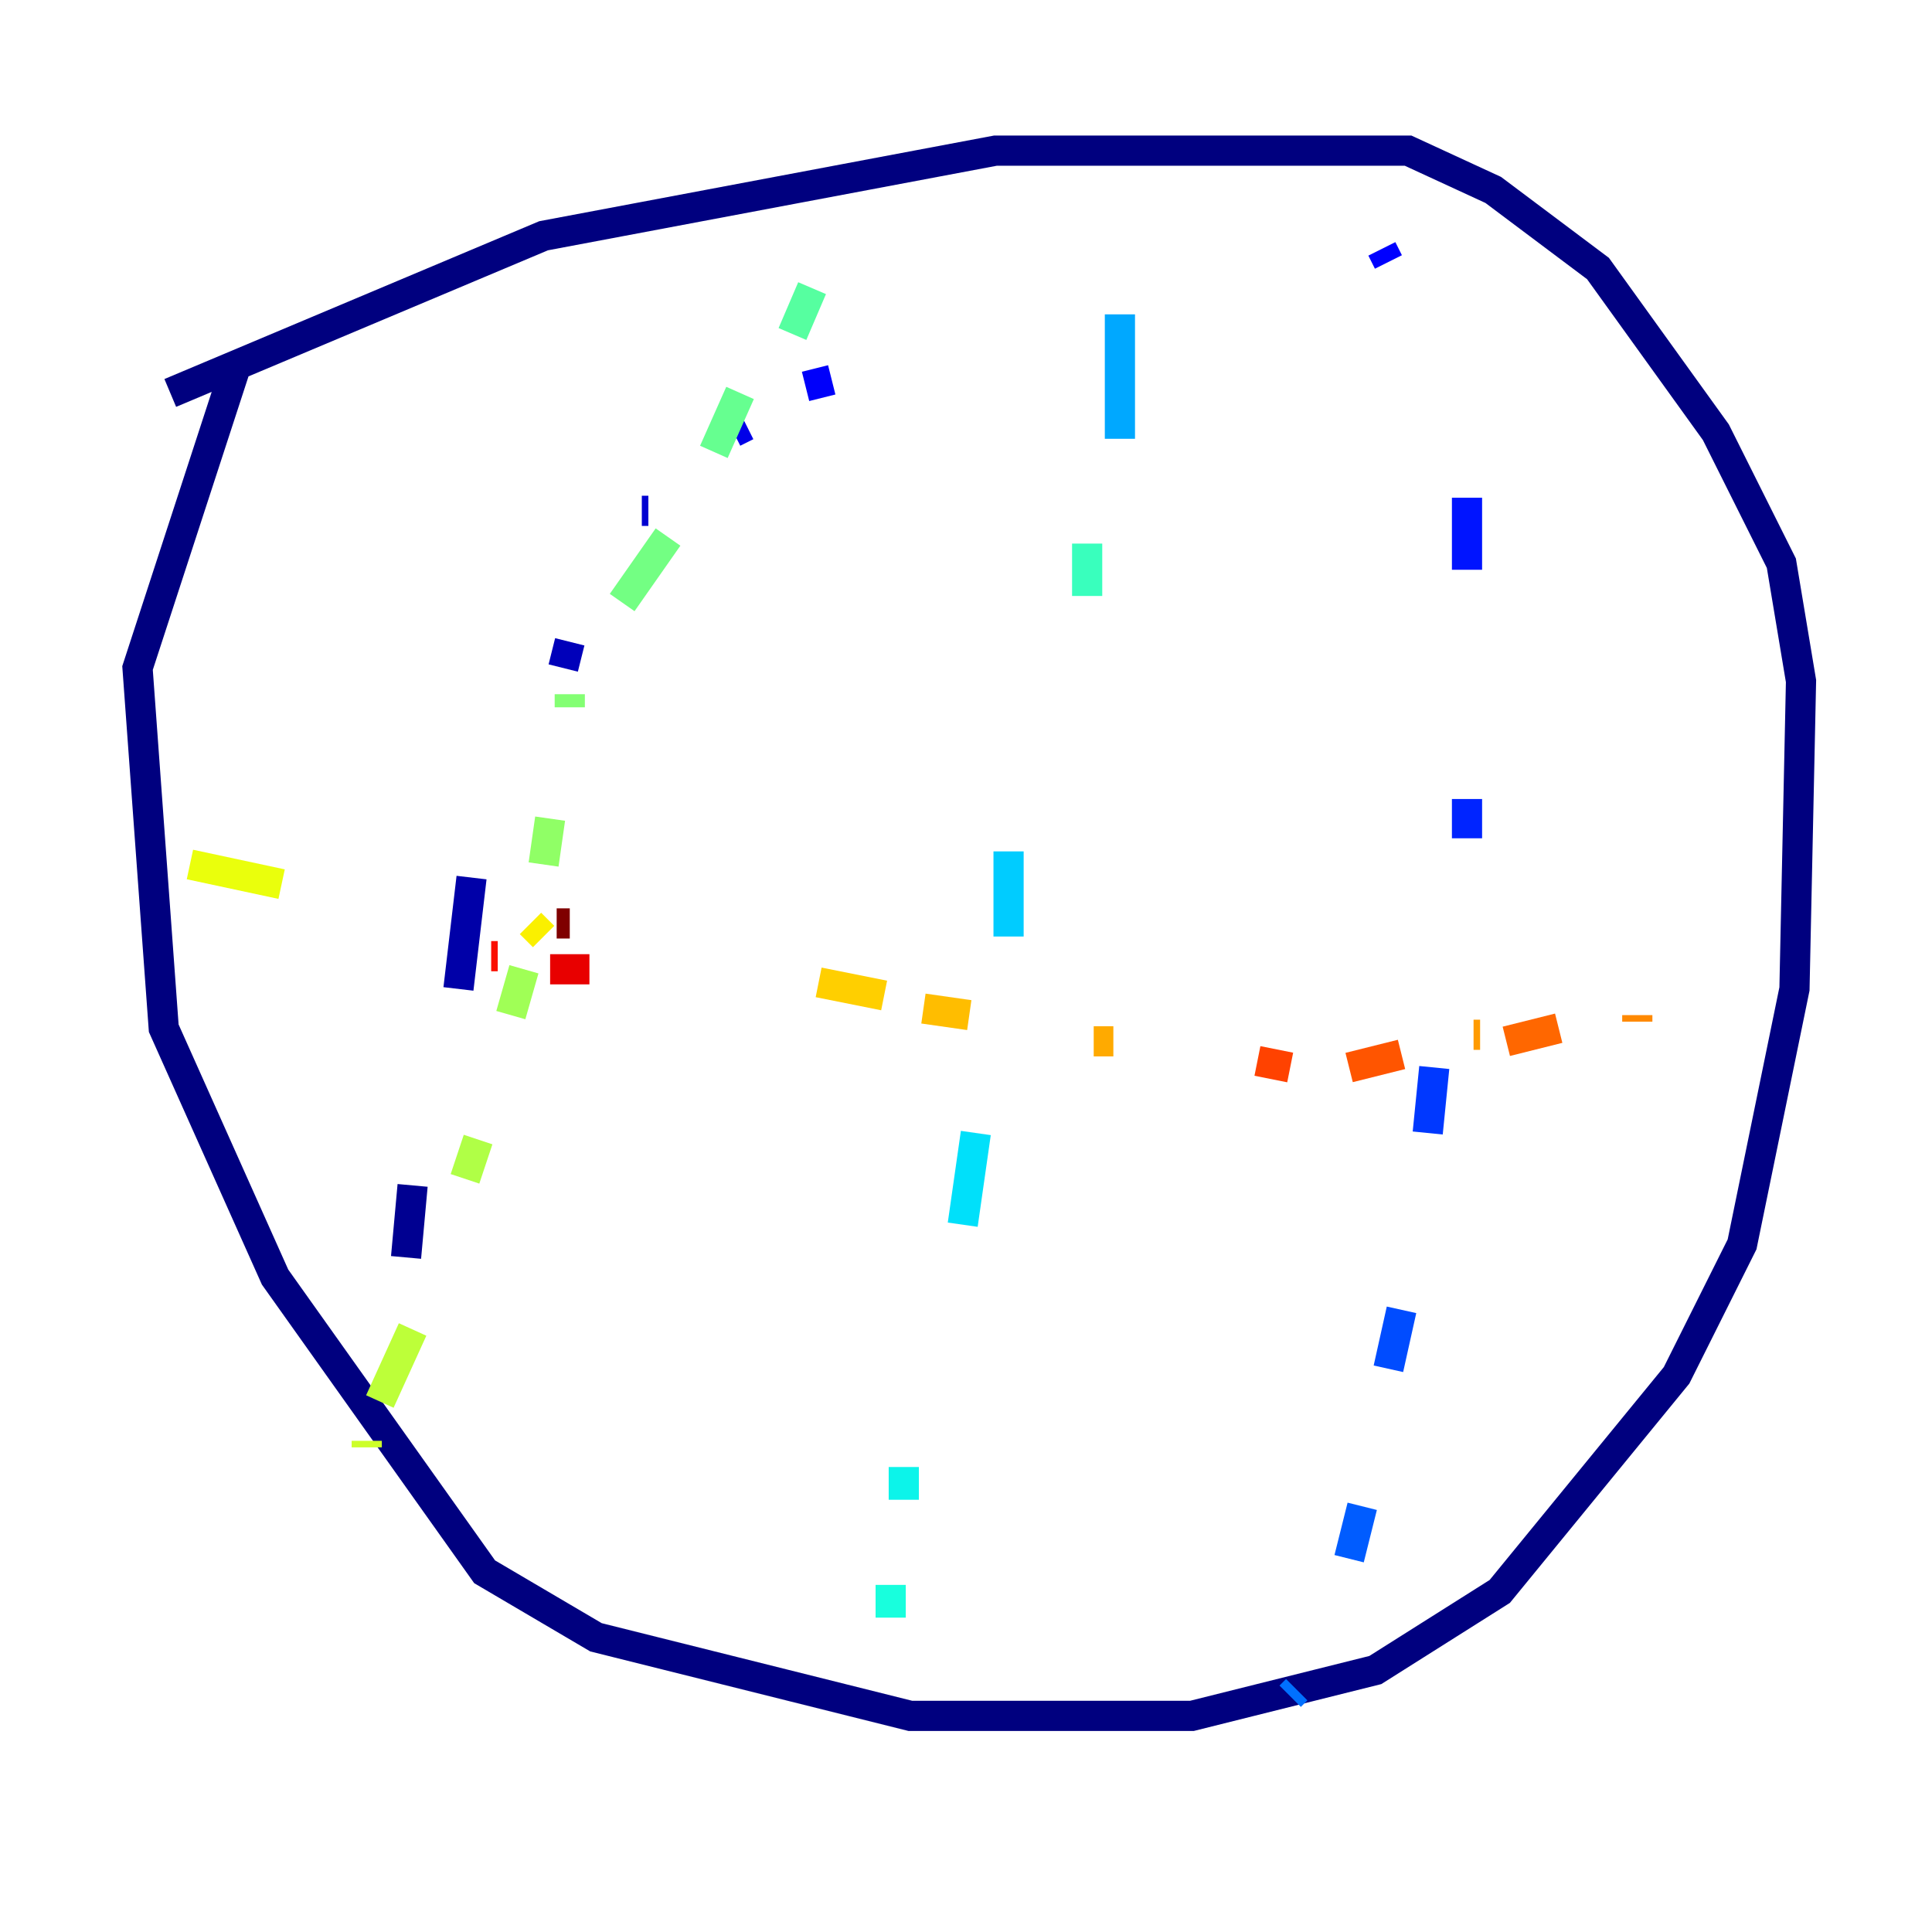 <?xml version="1.0" encoding="utf-8" ?>
<svg baseProfile="tiny" height="128" version="1.2" viewBox="0,0,128,128" width="128" xmlns="http://www.w3.org/2000/svg" xmlns:ev="http://www.w3.org/2001/xml-events" xmlns:xlink="http://www.w3.org/1999/xlink"><defs /><polyline fill="none" points="11.281,26.034 36.014,15.62 65.953,9.98 93.288,9.98 98.929,12.583 105.871,17.79 113.681,28.637 118.02,37.315 119.322,45.125 118.888,65.519 115.417,82.441 111.078,91.119 99.363,105.437 91.119,110.644 78.969,113.681 60.312,113.681 39.485,108.475 32.108,104.136 18.224,84.61 10.848,68.122 9.112,44.258 15.62,24.298" stroke="#00007f" stroke-width="2" /><polyline fill="none" points="26.902,83.308 27.336,78.536" stroke="#000091" stroke-width="2" /><polyline fill="none" points="30.373,65.519 31.241,58.142" stroke="#0000a8" stroke-width="2" /><polyline fill="none" points="37.315,44.258 37.749,42.522" stroke="#0000ba" stroke-width="2" /><polyline fill="none" points="42.522,33.844 42.956,33.844" stroke="#0000d1" stroke-width="2" /><polyline fill="none" points="48.597,28.637 49.464,28.203" stroke="#0000e8" stroke-width="2" /><polyline fill="none" points="53.37,25.6 55.105,25.166" stroke="#0000fa" stroke-width="2" /><polyline fill="none" points="91.552,16.488 91.986,17.356" stroke="#0000ff" stroke-width="2" /><polyline fill="none" points="97.193,32.976 97.193,37.749" stroke="#0014ff" stroke-width="2" /><polyline fill="none" points="97.193,52.936 97.193,55.539" stroke="#0024ff" stroke-width="2" /><polyline fill="none" points="95.024,70.725 94.59,75.064" stroke="#0038ff" stroke-width="2" /><polyline fill="none" points="92.854,86.78 91.986,90.685" stroke="#004cff" stroke-width="2" /><polyline fill="none" points="90.251,99.797 89.383,103.268" stroke="#005cff" stroke-width="2" /><polyline fill="none" points="85.912,111.946 85.478,112.38" stroke="#0070ff" stroke-width="2" /><polyline fill="none" points="82.441,119.322 82.441,119.322" stroke="#0084ff" stroke-width="2" /><polyline fill="none" points="76.366,13.885 76.366,13.885" stroke="#0094ff" stroke-width="2" /><polyline fill="none" points="74.197,20.827 74.197,29.071" stroke="#00a8ff" stroke-width="2" /><polyline fill="none" points="67.254,52.502 67.254,52.502" stroke="#00bcff" stroke-width="2" /><polyline fill="none" points="66.82,56.407 66.82,62.047" stroke="#00ccff" stroke-width="2" /><polyline fill="none" points="64.651,75.064 63.783,81.139" stroke="#00e0fa" stroke-width="2" /><polyline fill="none" points="59.878,97.193 59.878,99.363" stroke="#0cf4ea" stroke-width="2" /><polyline fill="none" points="59.01,105.003 59.01,107.173" stroke="#18ffdd" stroke-width="2" /><polyline fill="none" points="58.576,109.342 58.576,109.342" stroke="#29ffcd" stroke-width="2" /><polyline fill="none" points="72.027,36.014 72.027,39.485" stroke="#39ffbd" stroke-width="2" /><polyline fill="none" points="59.01,8.678 59.01,8.678" stroke="#46ffb0" stroke-width="2" /><polyline fill="none" points="53.803,19.091 52.502,22.129" stroke="#56ffa0" stroke-width="2" /><polyline fill="none" points="49.031,26.034 47.295,29.939" stroke="#66ff90" stroke-width="2" /><polyline fill="none" points="44.258,35.58 41.22,39.919" stroke="#73ff83" stroke-width="2" /><polyline fill="none" points="37.749,45.993 37.749,46.861" stroke="#83ff73" stroke-width="2" /><polyline fill="none" points="36.447,54.237 36.014,57.275" stroke="#90ff66" stroke-width="2" /><polyline fill="none" points="34.712,64.217 33.844,67.254" stroke="#a0ff56" stroke-width="2" /><polyline fill="none" points="31.675,75.498 30.807,78.102" stroke="#b0ff46" stroke-width="2" /><polyline fill="none" points="27.336,88.081 25.166,92.854" stroke="#bdff39" stroke-width="2" /><polyline fill="none" points="24.298,95.458 24.298,95.891" stroke="#cdff29" stroke-width="2" /><polyline fill="none" points="8.678,55.973 8.678,55.973" stroke="#ddff18" stroke-width="2" /><polyline fill="none" points="12.583,57.275 18.658,58.576" stroke="#eaff0c" stroke-width="2" /><polyline fill="none" points="35.146,61.18 36.014,62.047" stroke="#faf000" stroke-width="2" /><polyline fill="none" points="51.634,64.217 51.634,64.217" stroke="#ffde00" stroke-width="2" /><polyline fill="none" points="54.237,65.085 58.576,65.953" stroke="#ffcf00" stroke-width="2" /><polyline fill="none" points="61.18,66.82 64.217,67.254" stroke="#ffbd00" stroke-width="2" /><polyline fill="none" points="72.461,68.99 73.763,68.99" stroke="#ffaa00" stroke-width="2" /><polyline fill="none" points="97.627,68.556 98.061,68.556" stroke="#ff9b00" stroke-width="2" /><polyline fill="none" points="108.475,67.688 108.475,67.254" stroke="#ff8900" stroke-width="2" /><polyline fill="none" points="110.644,65.953 110.644,65.953" stroke="#ff7600" stroke-width="2" /><polyline fill="none" points="103.268,68.122 99.797,68.99" stroke="#ff6700" stroke-width="2" /><polyline fill="none" points="92.854,69.858 89.383,70.725" stroke="#ff5500" stroke-width="2" /><polyline fill="none" points="85.478,70.725 83.308,70.291" stroke="#ff4200" stroke-width="2" /><polyline fill="none" points="44.691,70.291 44.691,70.291" stroke="#ff3400" stroke-width="2" /><polyline fill="none" points="44.258,70.291 44.258,70.291" stroke="#ff2100" stroke-width="2" /><polyline fill="none" points="32.976,63.349 32.542,63.349" stroke="#fa0f00" stroke-width="2" /><polyline fill="none" points="36.447,64.217 39.051,64.217" stroke="#e80000" stroke-width="2" /><polyline fill="none" points="44.691,64.217 44.691,64.217" stroke="#d10000" stroke-width="2" /><polyline fill="none" points="45.125,64.217 45.125,64.217" stroke="#ba0000" stroke-width="2" /><polyline fill="none" points="45.559,64.217 45.559,64.217" stroke="#a80000" stroke-width="2" /><polyline fill="none" points="26.902,59.878 26.902,59.878" stroke="#910000" stroke-width="2" /><polyline fill="none" points="36.881,61.18 37.749,61.18" stroke="#7f0000" stroke-width="2" /></svg>